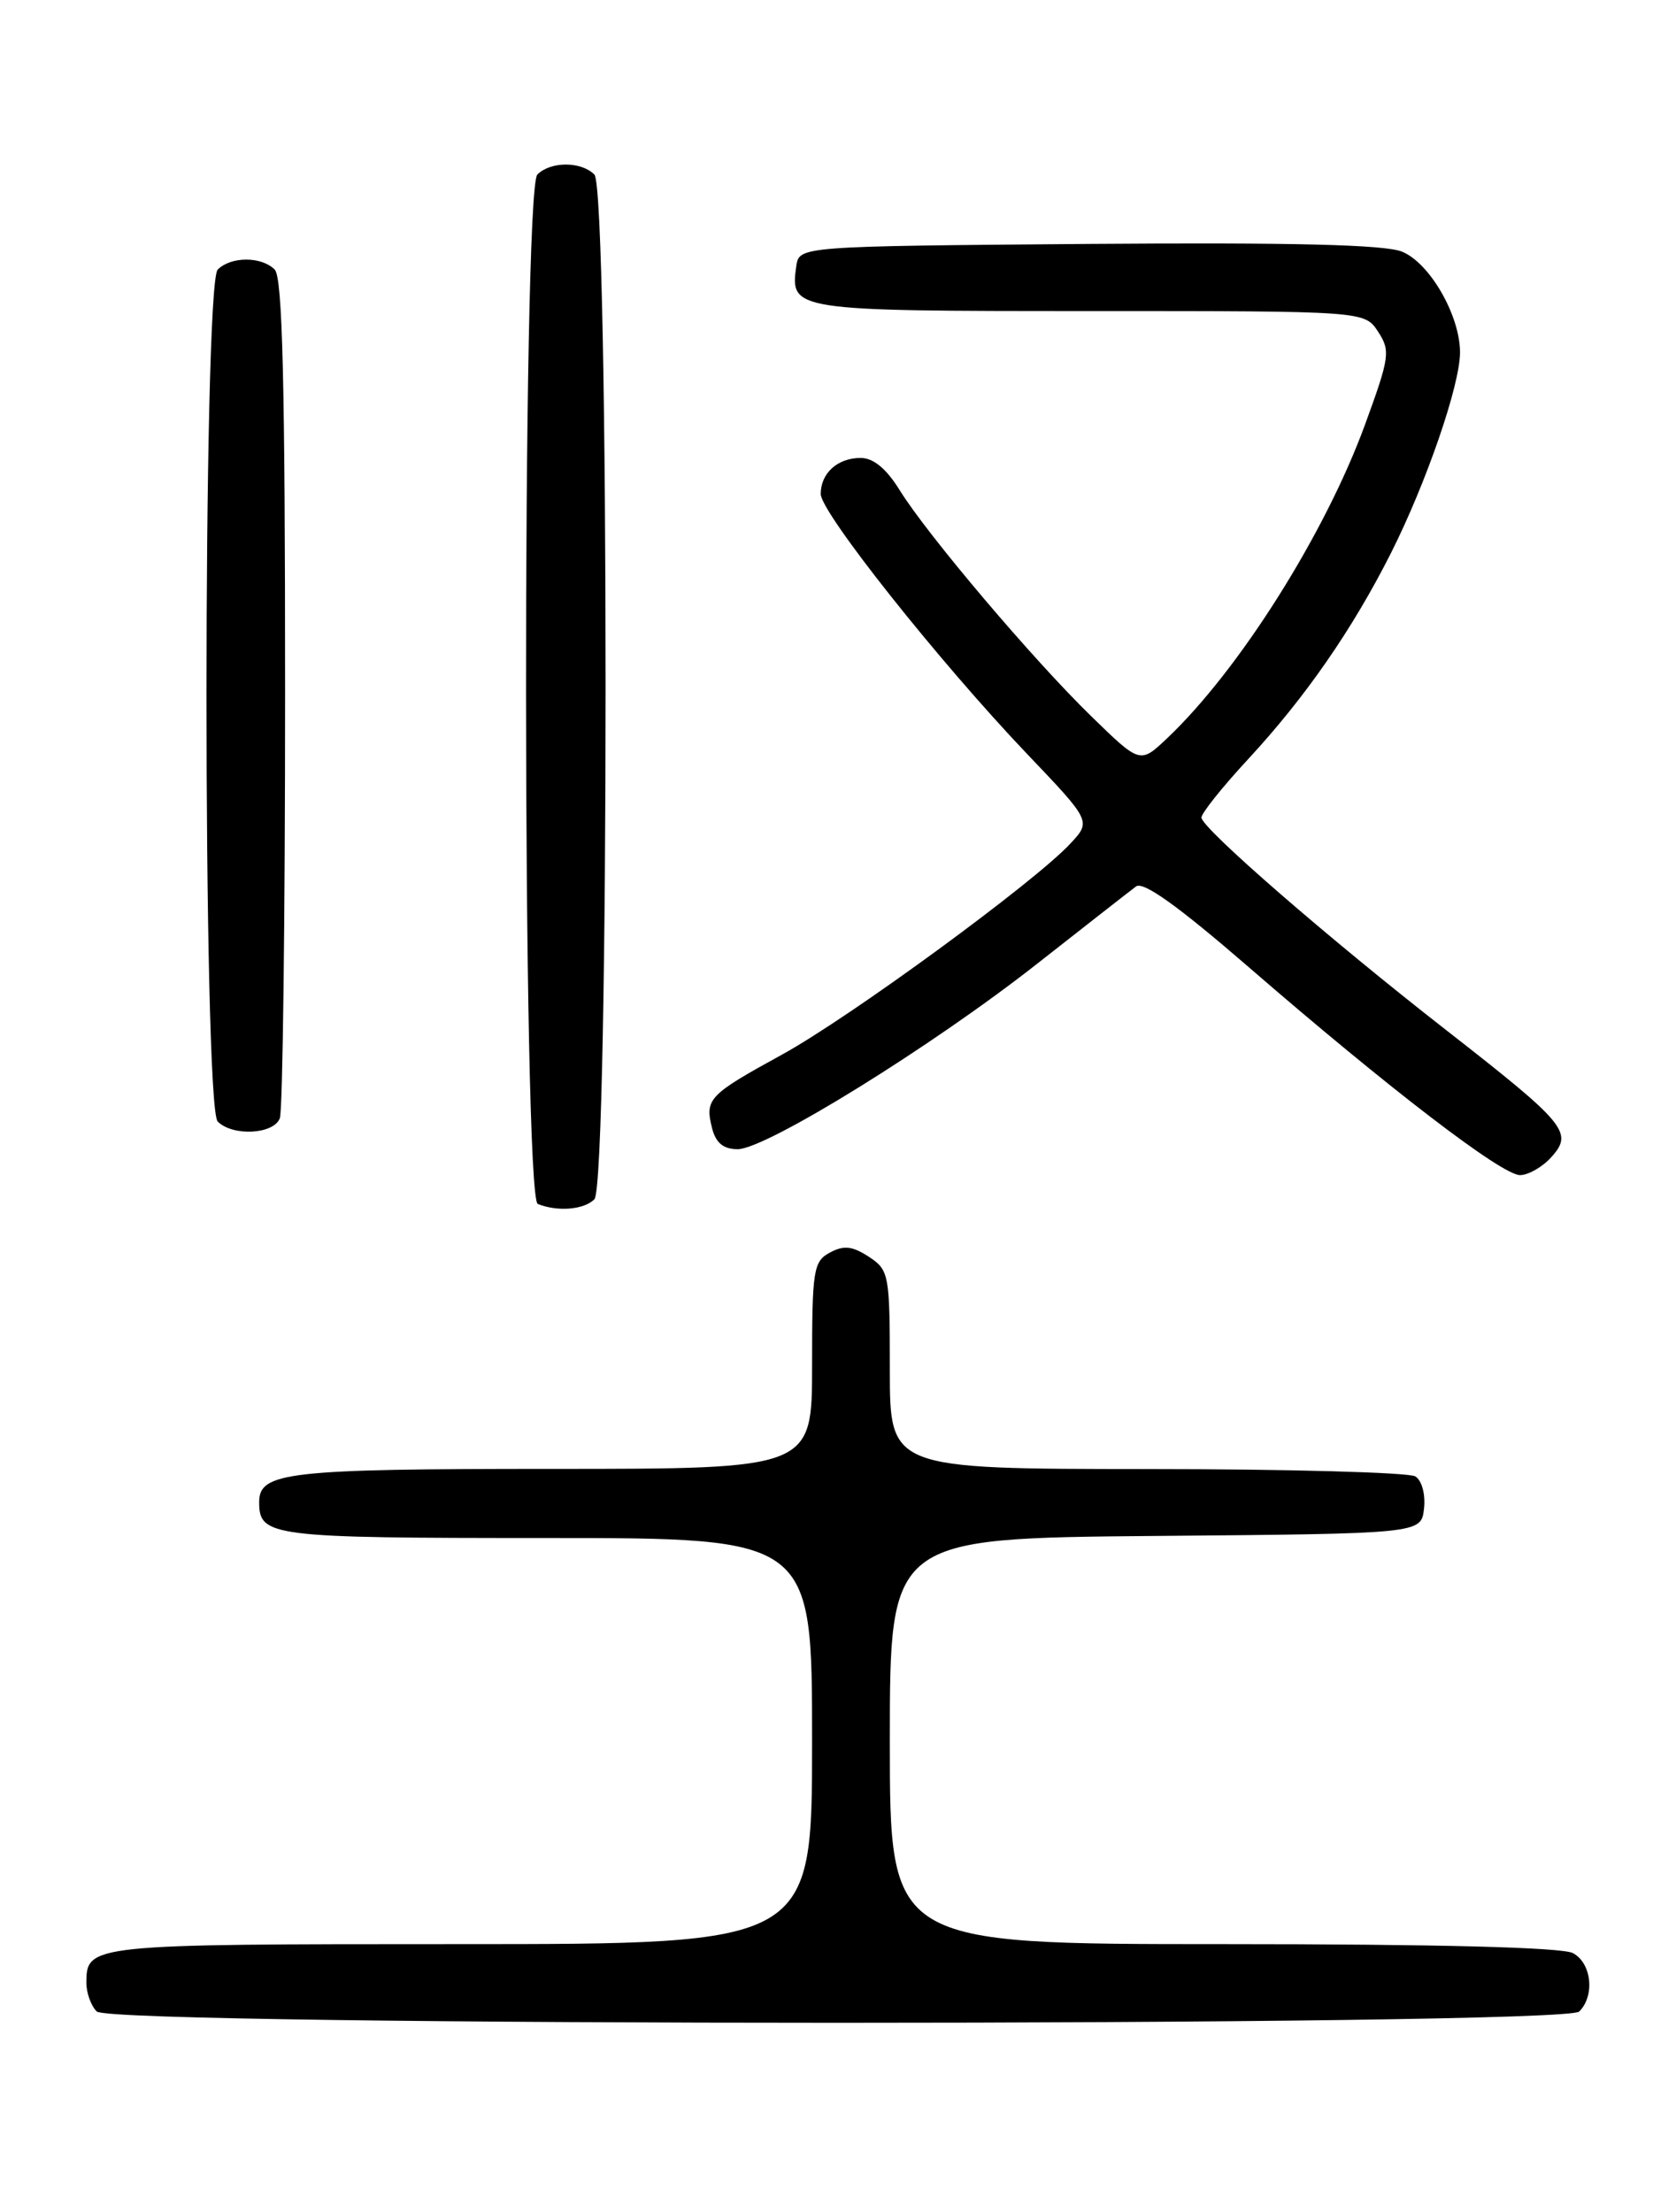 <?xml version="1.0" encoding="UTF-8" standalone="no"?>
<!DOCTYPE svg PUBLIC "-//W3C//DTD SVG 1.1//EN" "http://www.w3.org/Graphics/SVG/1.1/DTD/svg11.dtd" >
<svg xmlns="http://www.w3.org/2000/svg" xmlns:xlink="http://www.w3.org/1999/xlink" version="1.1" viewBox="0 0 194 256">
 <g >
 <path fill="currentColor"
d=" M 182.80 232.80 C 184.64 230.96 184.23 227.19 182.07 226.04 C 180.83 225.37 166.24 225.00 141.57 225.00 C 103.00 225.00 103.00 225.00 103.00 201.51 C 103.00 178.03 103.00 178.03 133.75 177.76 C 164.50 177.50 164.50 177.50 164.83 174.61 C 165.02 172.97 164.59 171.35 163.83 170.87 C 163.10 170.41 149.11 170.02 132.75 170.02 C 103.00 170.00 103.00 170.00 103.00 158.52 C 103.00 147.47 102.91 146.99 100.57 145.45 C 98.67 144.21 97.67 144.10 96.07 144.96 C 94.15 145.99 94.00 146.96 94.00 158.04 C 94.00 170.00 94.00 170.00 63.93 170.00 C 33.27 170.00 30.00 170.37 30.00 173.84 C 30.00 177.84 31.26 178.00 63.20 178.00 C 94.00 178.00 94.00 178.00 94.00 201.50 C 94.00 225.00 94.00 225.00 53.20 225.00 C 10.27 225.00 10.00 225.03 10.00 229.50 C 10.00 230.66 10.54 232.14 11.20 232.80 C 12.94 234.54 181.06 234.54 182.80 232.80 Z  M 68.80 138.80 C 70.53 137.07 70.53 21.93 68.80 20.20 C 67.26 18.66 63.74 18.66 62.20 20.20 C 60.42 21.98 60.47 138.62 62.25 139.34 C 64.54 140.26 67.59 140.01 68.80 138.80 Z  M 179.55 133.94 C 182.15 131.07 181.34 130.10 167.40 119.22 C 153.84 108.65 139.18 95.92 139.07 94.63 C 139.03 94.16 141.48 91.09 144.51 87.82 C 151.10 80.70 156.56 72.82 161.01 64.00 C 165.10 55.88 169.00 44.56 169.00 40.79 C 169.00 36.52 165.51 30.45 162.30 29.13 C 160.32 28.31 149.67 28.05 126.00 28.23 C 92.50 28.50 92.50 28.50 92.17 30.81 C 91.44 35.95 91.78 36.00 126.10 36.00 C 157.95 36.00 157.95 36.00 159.51 38.38 C 160.96 40.59 160.86 41.33 158.03 49.07 C 153.41 61.74 143.44 77.55 135.09 85.45 C 131.97 88.40 131.97 88.40 126.37 82.95 C 119.61 76.38 107.33 61.89 104.14 56.73 C 102.60 54.24 101.10 53.00 99.62 53.00 C 96.95 53.00 95.00 54.76 95.00 57.17 C 95.00 59.31 108.70 76.57 118.90 87.27 C 126.31 95.04 126.31 95.04 123.90 97.63 C 119.75 102.10 98.35 117.76 90.51 122.06 C 82.01 126.72 81.58 127.18 82.42 130.56 C 82.86 132.28 83.73 133.00 85.39 133.00 C 88.67 133.00 107.95 121.06 120.10 111.50 C 125.70 107.10 130.83 103.09 131.50 102.59 C 132.34 101.97 136.40 104.88 144.61 111.99 C 160.80 126.01 173.84 136.00 175.94 136.00 C 176.90 136.00 178.53 135.07 179.55 133.94 Z  M 32.39 129.42 C 32.73 128.55 33.00 106.36 33.00 80.12 C 33.00 44.34 32.70 32.10 31.80 31.20 C 30.26 29.66 26.74 29.66 25.20 31.20 C 23.47 32.93 23.47 128.07 25.20 129.80 C 26.94 131.54 31.68 131.29 32.39 129.42 Z "/>
</g>
</svg>